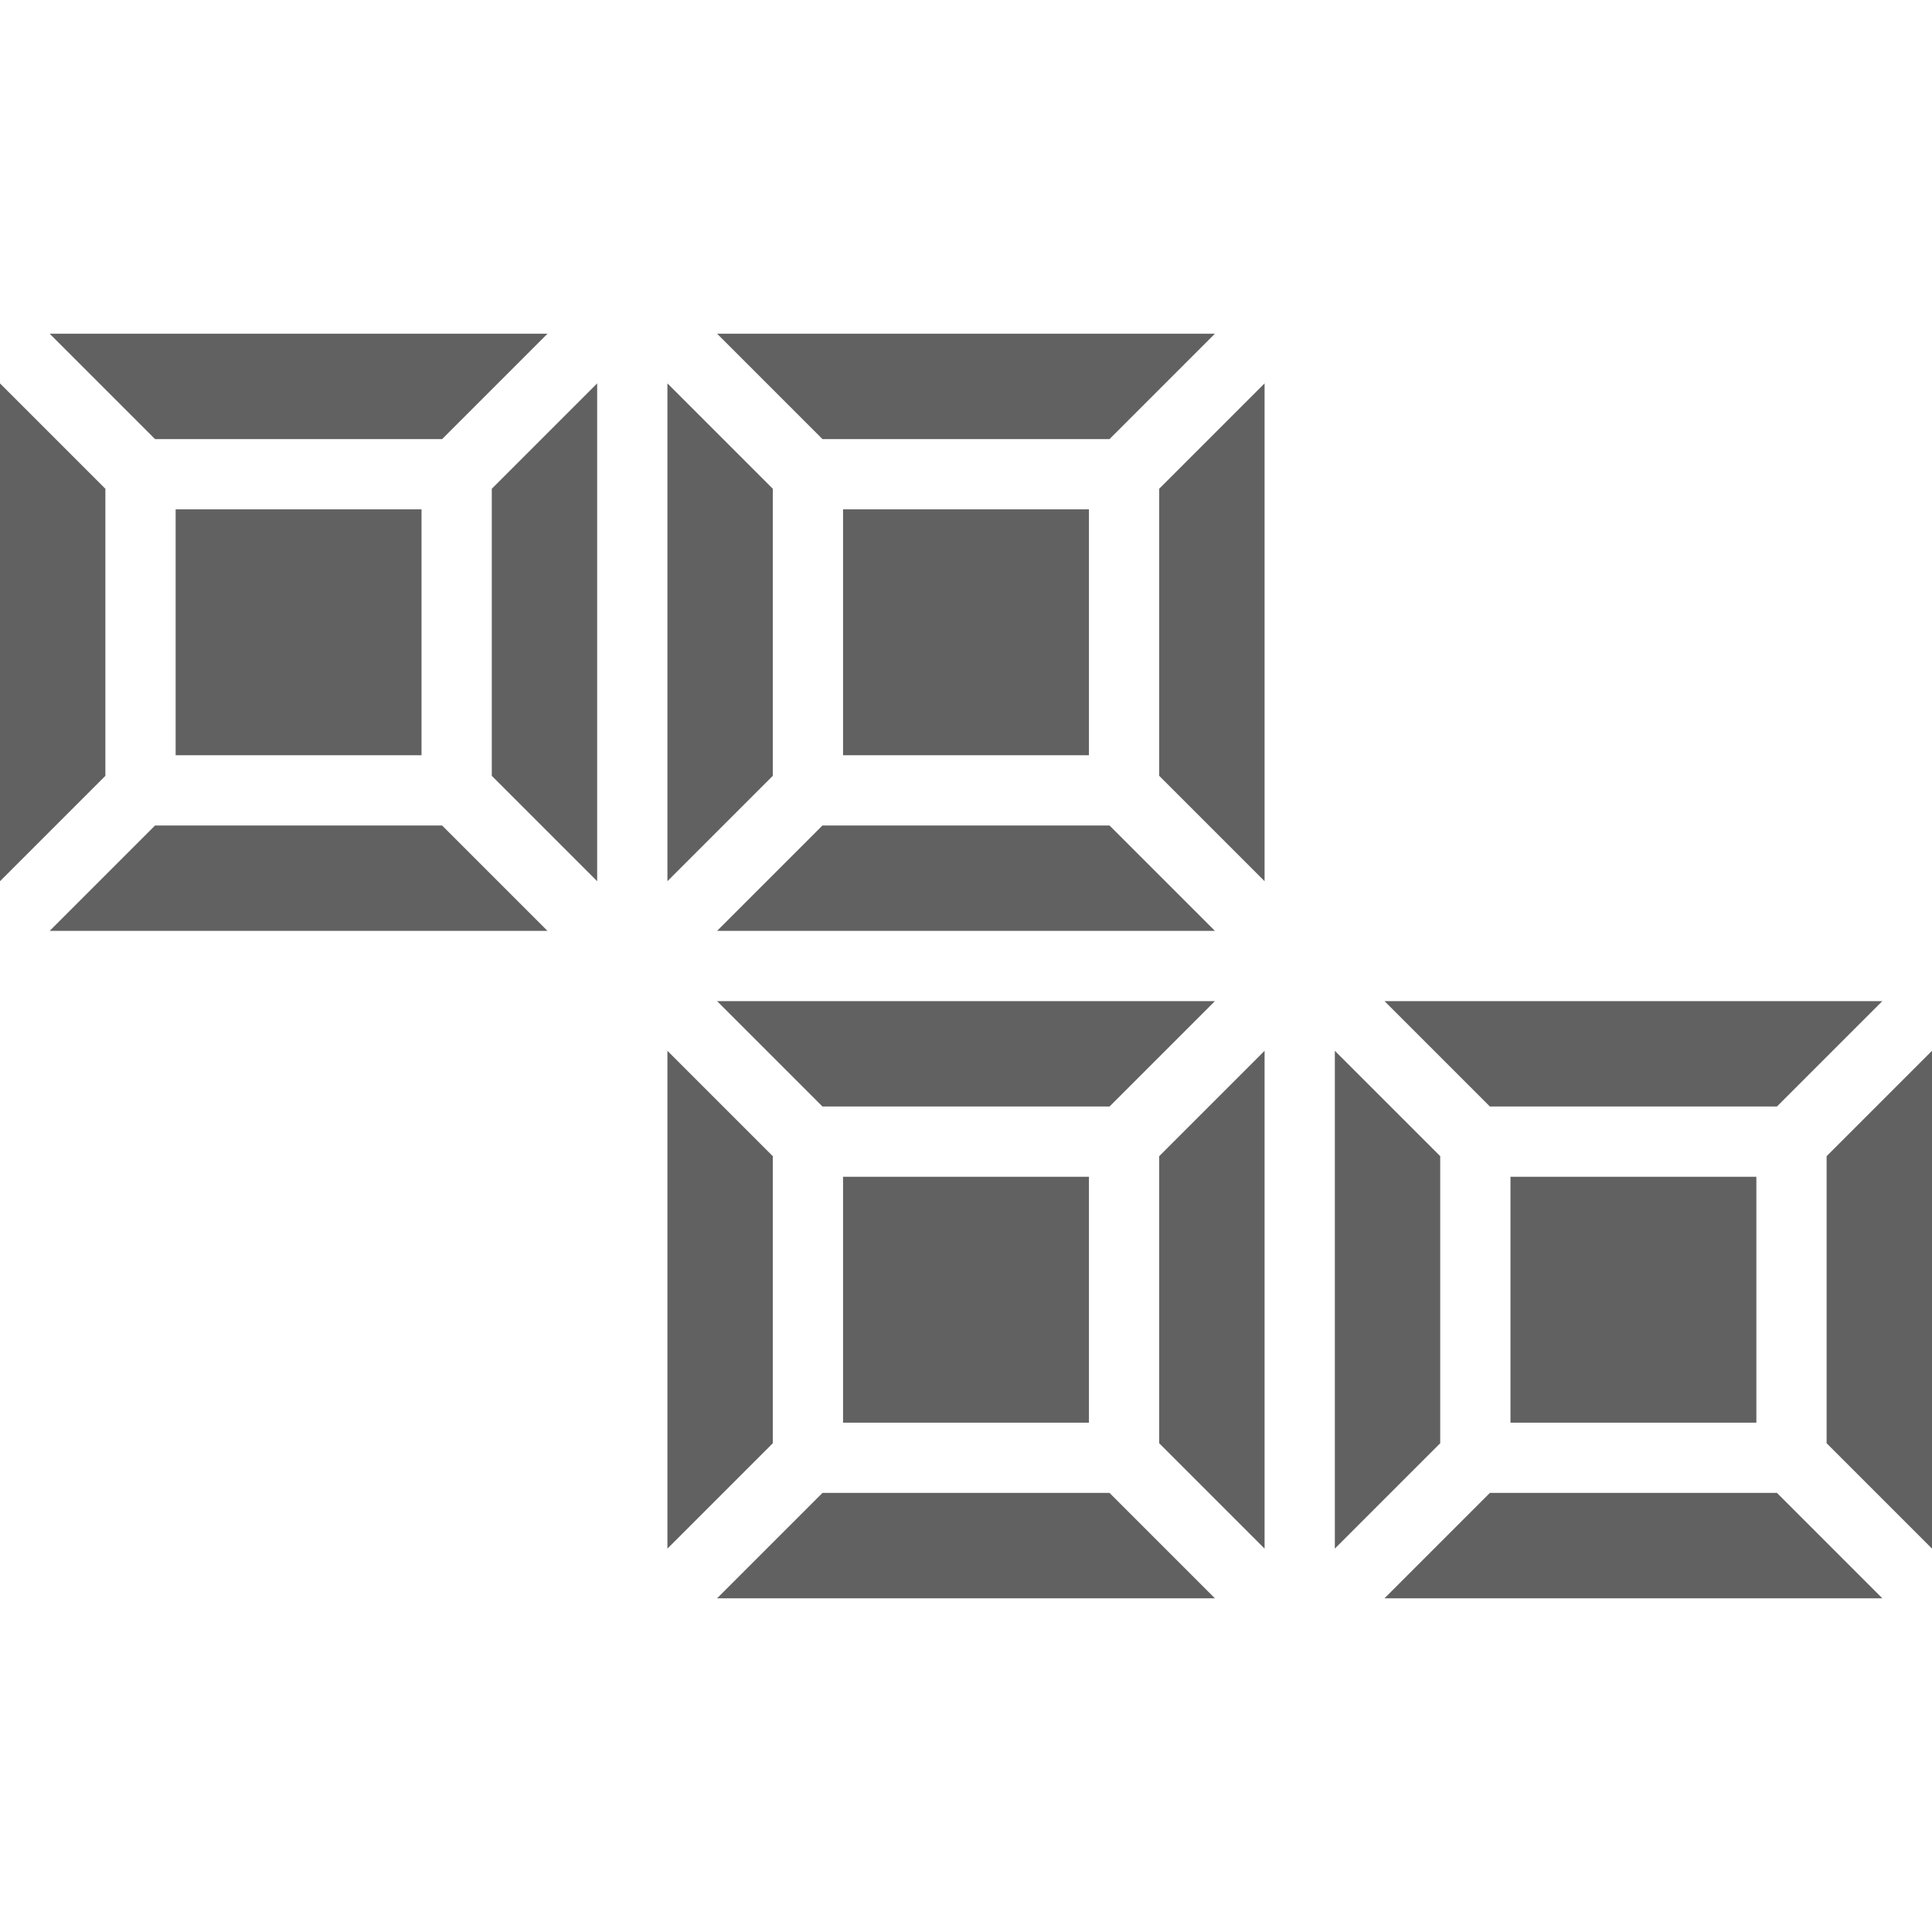 <?xml version="1.0" encoding="iso-8859-1"?>
<!-- Generator: Adobe Illustrator 19.0.0, SVG Export Plug-In . SVG Version: 6.00 Build 0)  -->
<svg xmlns="http://www.w3.org/2000/svg" xmlns:xlink="http://www.w3.org/1999/xlink" version="1.1" id="Capa_1" x="0px" y="0px" viewBox="0 0 512 512" style="enable-background:new 0 0 512 512;" xml:space="preserve" width="512px" height="512px">
<g>
	<g>
		<g>
			<polygon points="294.036,218.764 217.964,218.764 190.036,246.691 321.964,246.691    " fill="#616161"/>
			<rect x="223.418" y="134.982" width="65.164" height="65.164" fill="#616161"/>
			<polygon points="204.8,129.527 176.873,101.6 176.873,233.527 204.8,205.6    " fill="#616161"/>
			<rect x="46.545" y="134.982" width="65.164" height="65.164" fill="#616161"/>
			<polygon points="117.164,116.364 145.091,88.436 13.164,88.436 41.091,116.364    " fill="#616161"/>
			<rect x="400.291" y="311.855" width="65.164" height="65.164" fill="#616161"/>
			<rect x="223.418" y="311.855" width="65.164" height="65.164" fill="#616161"/>
			<polygon points="470.909,293.236 498.836,265.309 366.909,265.309 394.836,293.236    " fill="#616161"/>
			<polygon points="321.964,265.309 190.036,265.309 217.964,293.236 294.036,293.236    " fill="#616161"/>
			<polygon points="294.036,116.364 321.964,88.436 190.036,88.436 217.964,116.364    " fill="#616161"/>
			<polygon points="307.2,205.6 335.127,233.527 335.127,101.6 307.2,129.527    " fill="#616161"/>
			<polygon points="27.927,129.527 0,101.6 0,233.527 27.927,205.6    " fill="#616161"/>
			<polygon points="484.073,306.4 484.073,382.473 512,410.4 512,278.473    " fill="#616161"/>
			<polygon points="394.836,395.636 366.909,423.564 498.836,423.564 470.909,395.636    " fill="#616161"/>
			<polygon points="307.2,382.473 335.127,410.4 335.127,278.473 307.2,306.4    " fill="#616161"/>
			<polygon points="381.673,306.4 353.745,278.473 353.745,410.4 381.673,382.473    " fill="#616161"/>
			<polygon points="217.964,395.636 190.036,423.564 321.964,423.564 294.036,395.636    " fill="#616161"/>
			<polygon points="130.327,205.6 158.255,233.527 158.255,101.6 130.327,129.527    " fill="#616161"/>
			<polygon points="41.091,218.764 13.164,246.691 145.091,246.691 117.164,218.764    " fill="#616161"/>
			<polygon points="204.8,306.4 176.873,278.473 176.873,410.4 204.8,382.473    " fill="#616161"/>
		</g>
	</g>
</g>
<g>
</g>
<g>
</g>
<g>
</g>
<g>
</g>
<g>
</g>
<g>
</g>
<g>
</g>
<g>
</g>
<g>
</g>
<g>
</g>
<g>
</g>
<g>
</g>
<g>
</g>
<g>
</g>
<g>
</g>
</svg>
